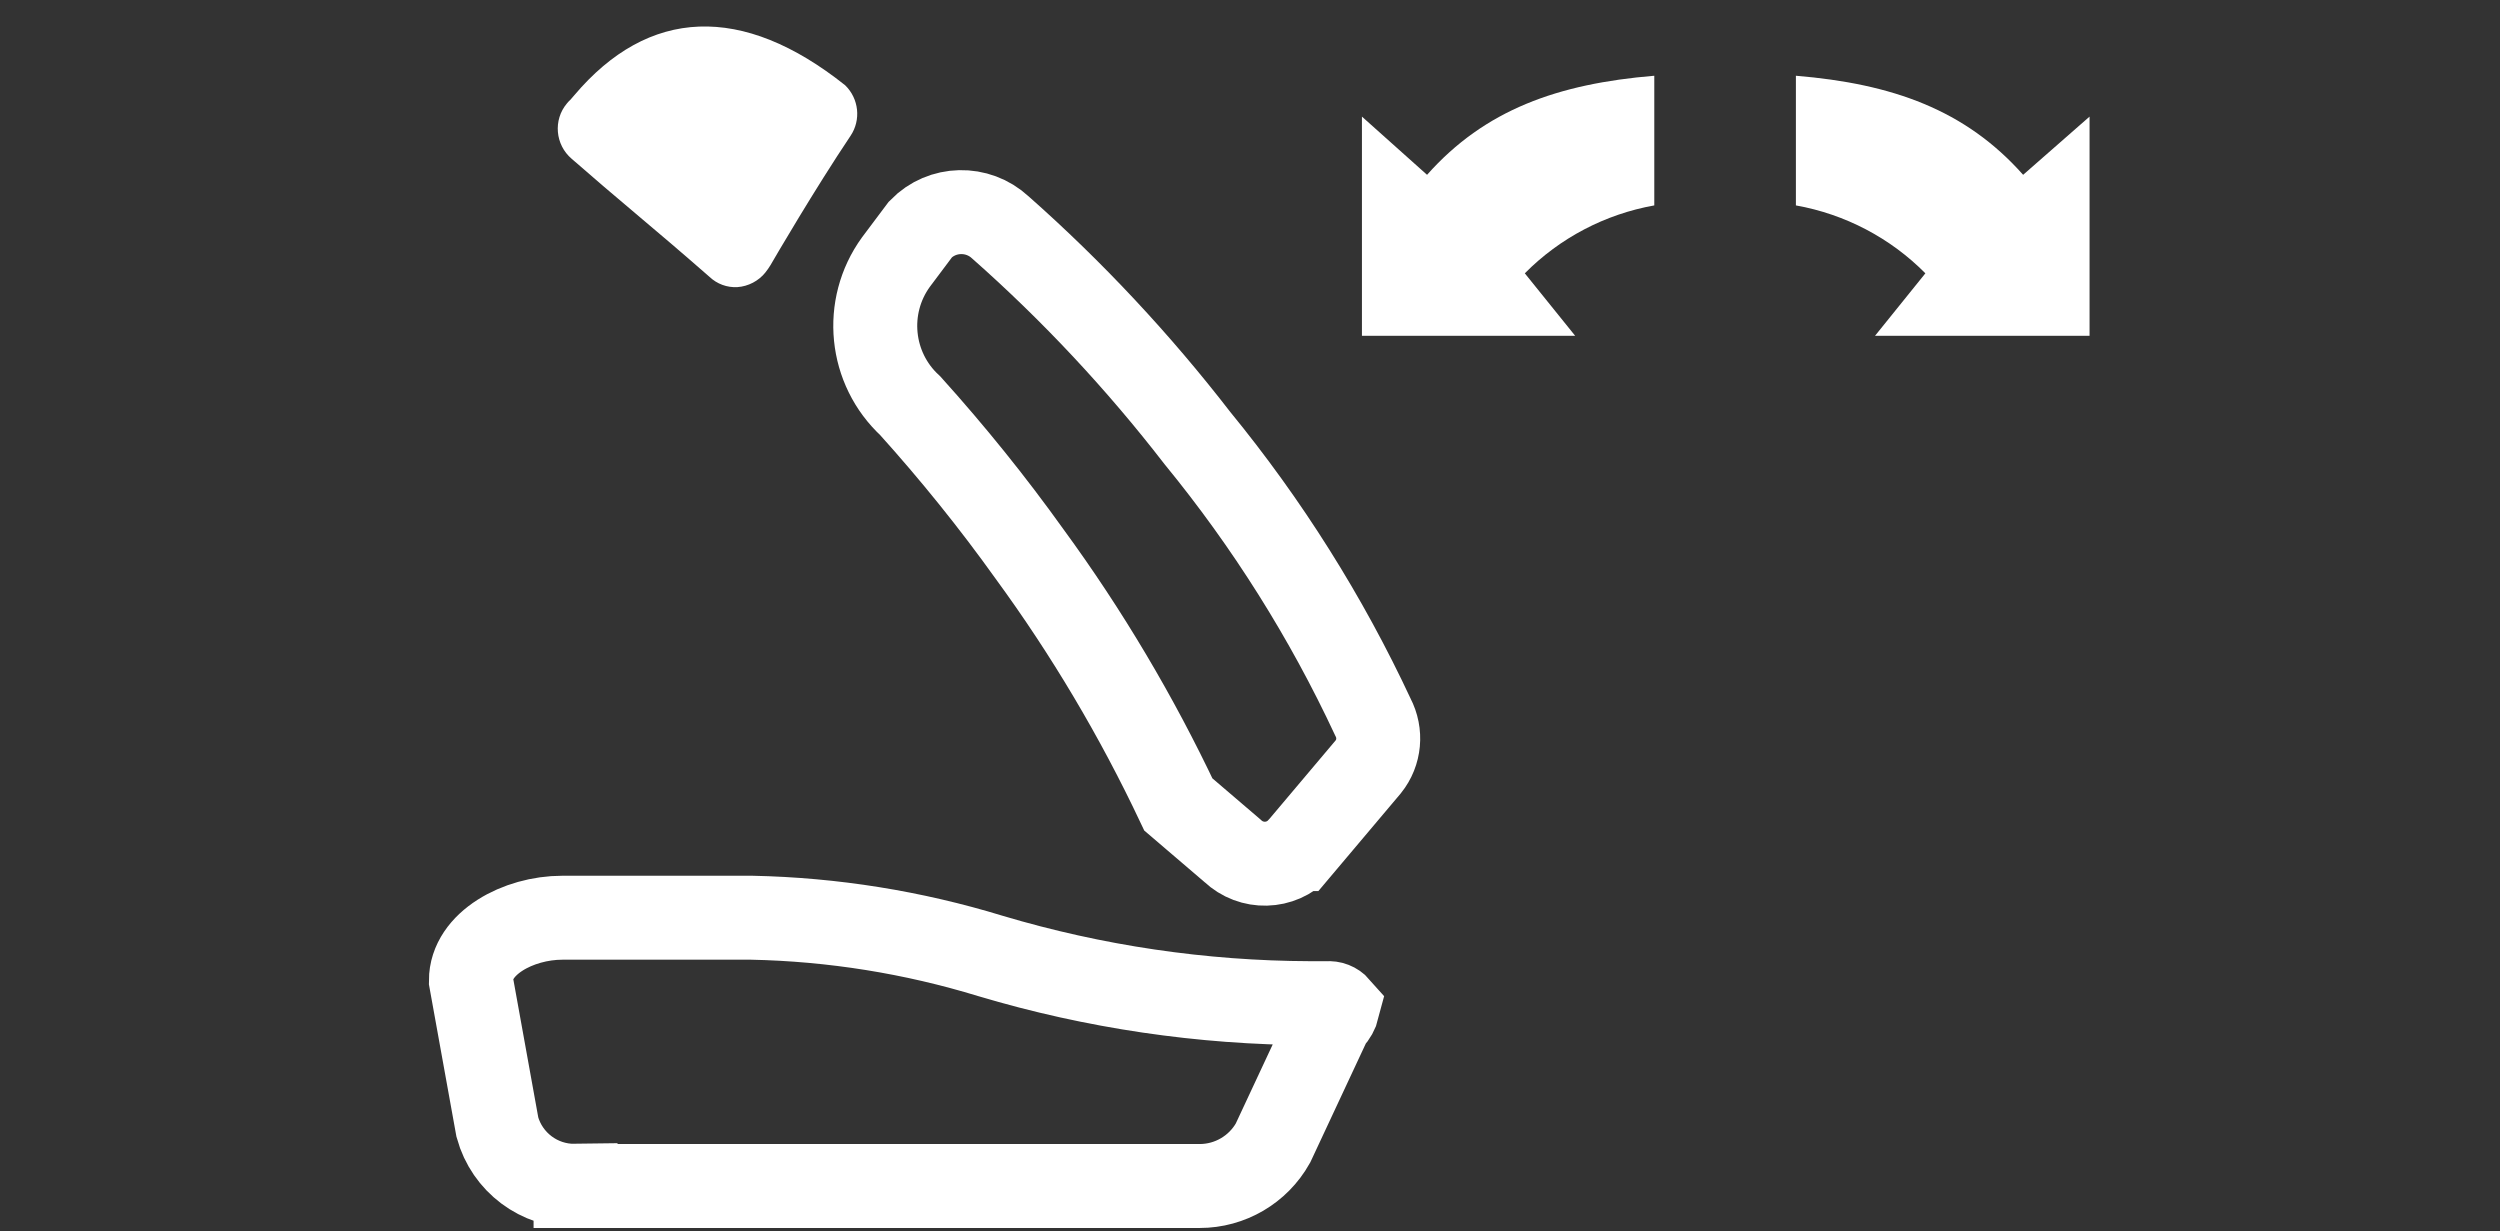 <?xml version="1.0" encoding="UTF-8"?>
<svg id="Ebene_1" data-name="Ebene 1" xmlns="http://www.w3.org/2000/svg" viewBox="0 0 134 66">
  <rect x="0" y="0" width="134" height="66" fill="#333333" stroke="none"/>
  <defs>
    <style>
      .cls-1 {
        fill: #fff;
        fill-rule: evenodd;
      }

      .cls-2 {
        fill: none;
        stroke: #fff;
        stroke-width: 4.5px;
      }
    </style>
  </defs>
  <g id="E30F_Sitz_eingeklappt" data-name="E30F Sitz eingeklappt">
    <g id="Version_5" data-name="Version 5">
      <path class="cls-2" d="m30.85,63.56c-1.95.03-3.67-1.26-4.19-3.14l-1.42-7.86c0-1.99,2.53-3.37,4.9-3.37h7.25s2.91,0,2.91,0c4.34.09,8.64.78,12.79,2.05,5.56,1.66,11.33,2.51,17.13,2.53.31,0,.63,0,.94,0,.21-.02.42.06.56.22-.06.24-.19.47-.36.65l-.06.06-3.07,6.57c-.8,1.42-2.3,2.3-3.93,2.3H30.85Z"/>
      <path class="cls-2" d="m69.61,45.51c-.95,1.01-2.54,1.05-3.55.09,0,0,0,0,0,0l-2.9-2.48c-2.23-4.72-4.9-9.22-7.98-13.43-1.98-2.77-4.12-5.42-6.39-7.94-2.17-2-2.5-5.31-.77-7.7l1.32-1.76c1.16-1.19,3.06-1.23,4.28-.1,3.87,3.42,7.4,7.2,10.56,11.29,3.75,4.58,6.91,9.6,9.41,14.96.45.86.36,1.9-.25,2.66l-3.72,4.41Z"/>
      <path class="cls-1" d="m41.03,14.6c-.37.46-.92.75-1.51.79-.55.03-1.09-.17-1.49-.55-1.52-1.33-2.78-2.4-3.98-3.41-1.14-.96-2.22-1.88-3.41-2.92-.88-.75-1-2.08-.25-2.97.06-.07.12-.14.19-.2l.19-.22c4-4.74,9.03-4.93,14.53-.55.74.72.86,1.86.29,2.71-1.93,2.88-4.06,6.53-4.29,6.93-.08.14-.18.27-.28.4Z"/>
      <path class="cls-1" d="m103.2,14.65c-1.88-1.9-4.31-3.17-6.94-3.64v-6.95c5.17.43,9.08,1.82,12.18,5.31l3.56-3.12v11.75h-11.5l2.7-3.35Z"/>
      <path class="cls-1" d="m81.73,14.65c1.88-1.9,4.31-3.17,6.94-3.64v-6.95c-5.17.43-9.08,1.82-12.18,5.31l-3.49-3.12v11.75h11.43l-2.7-3.35Z"/>
    </g>
  </g>
</svg>